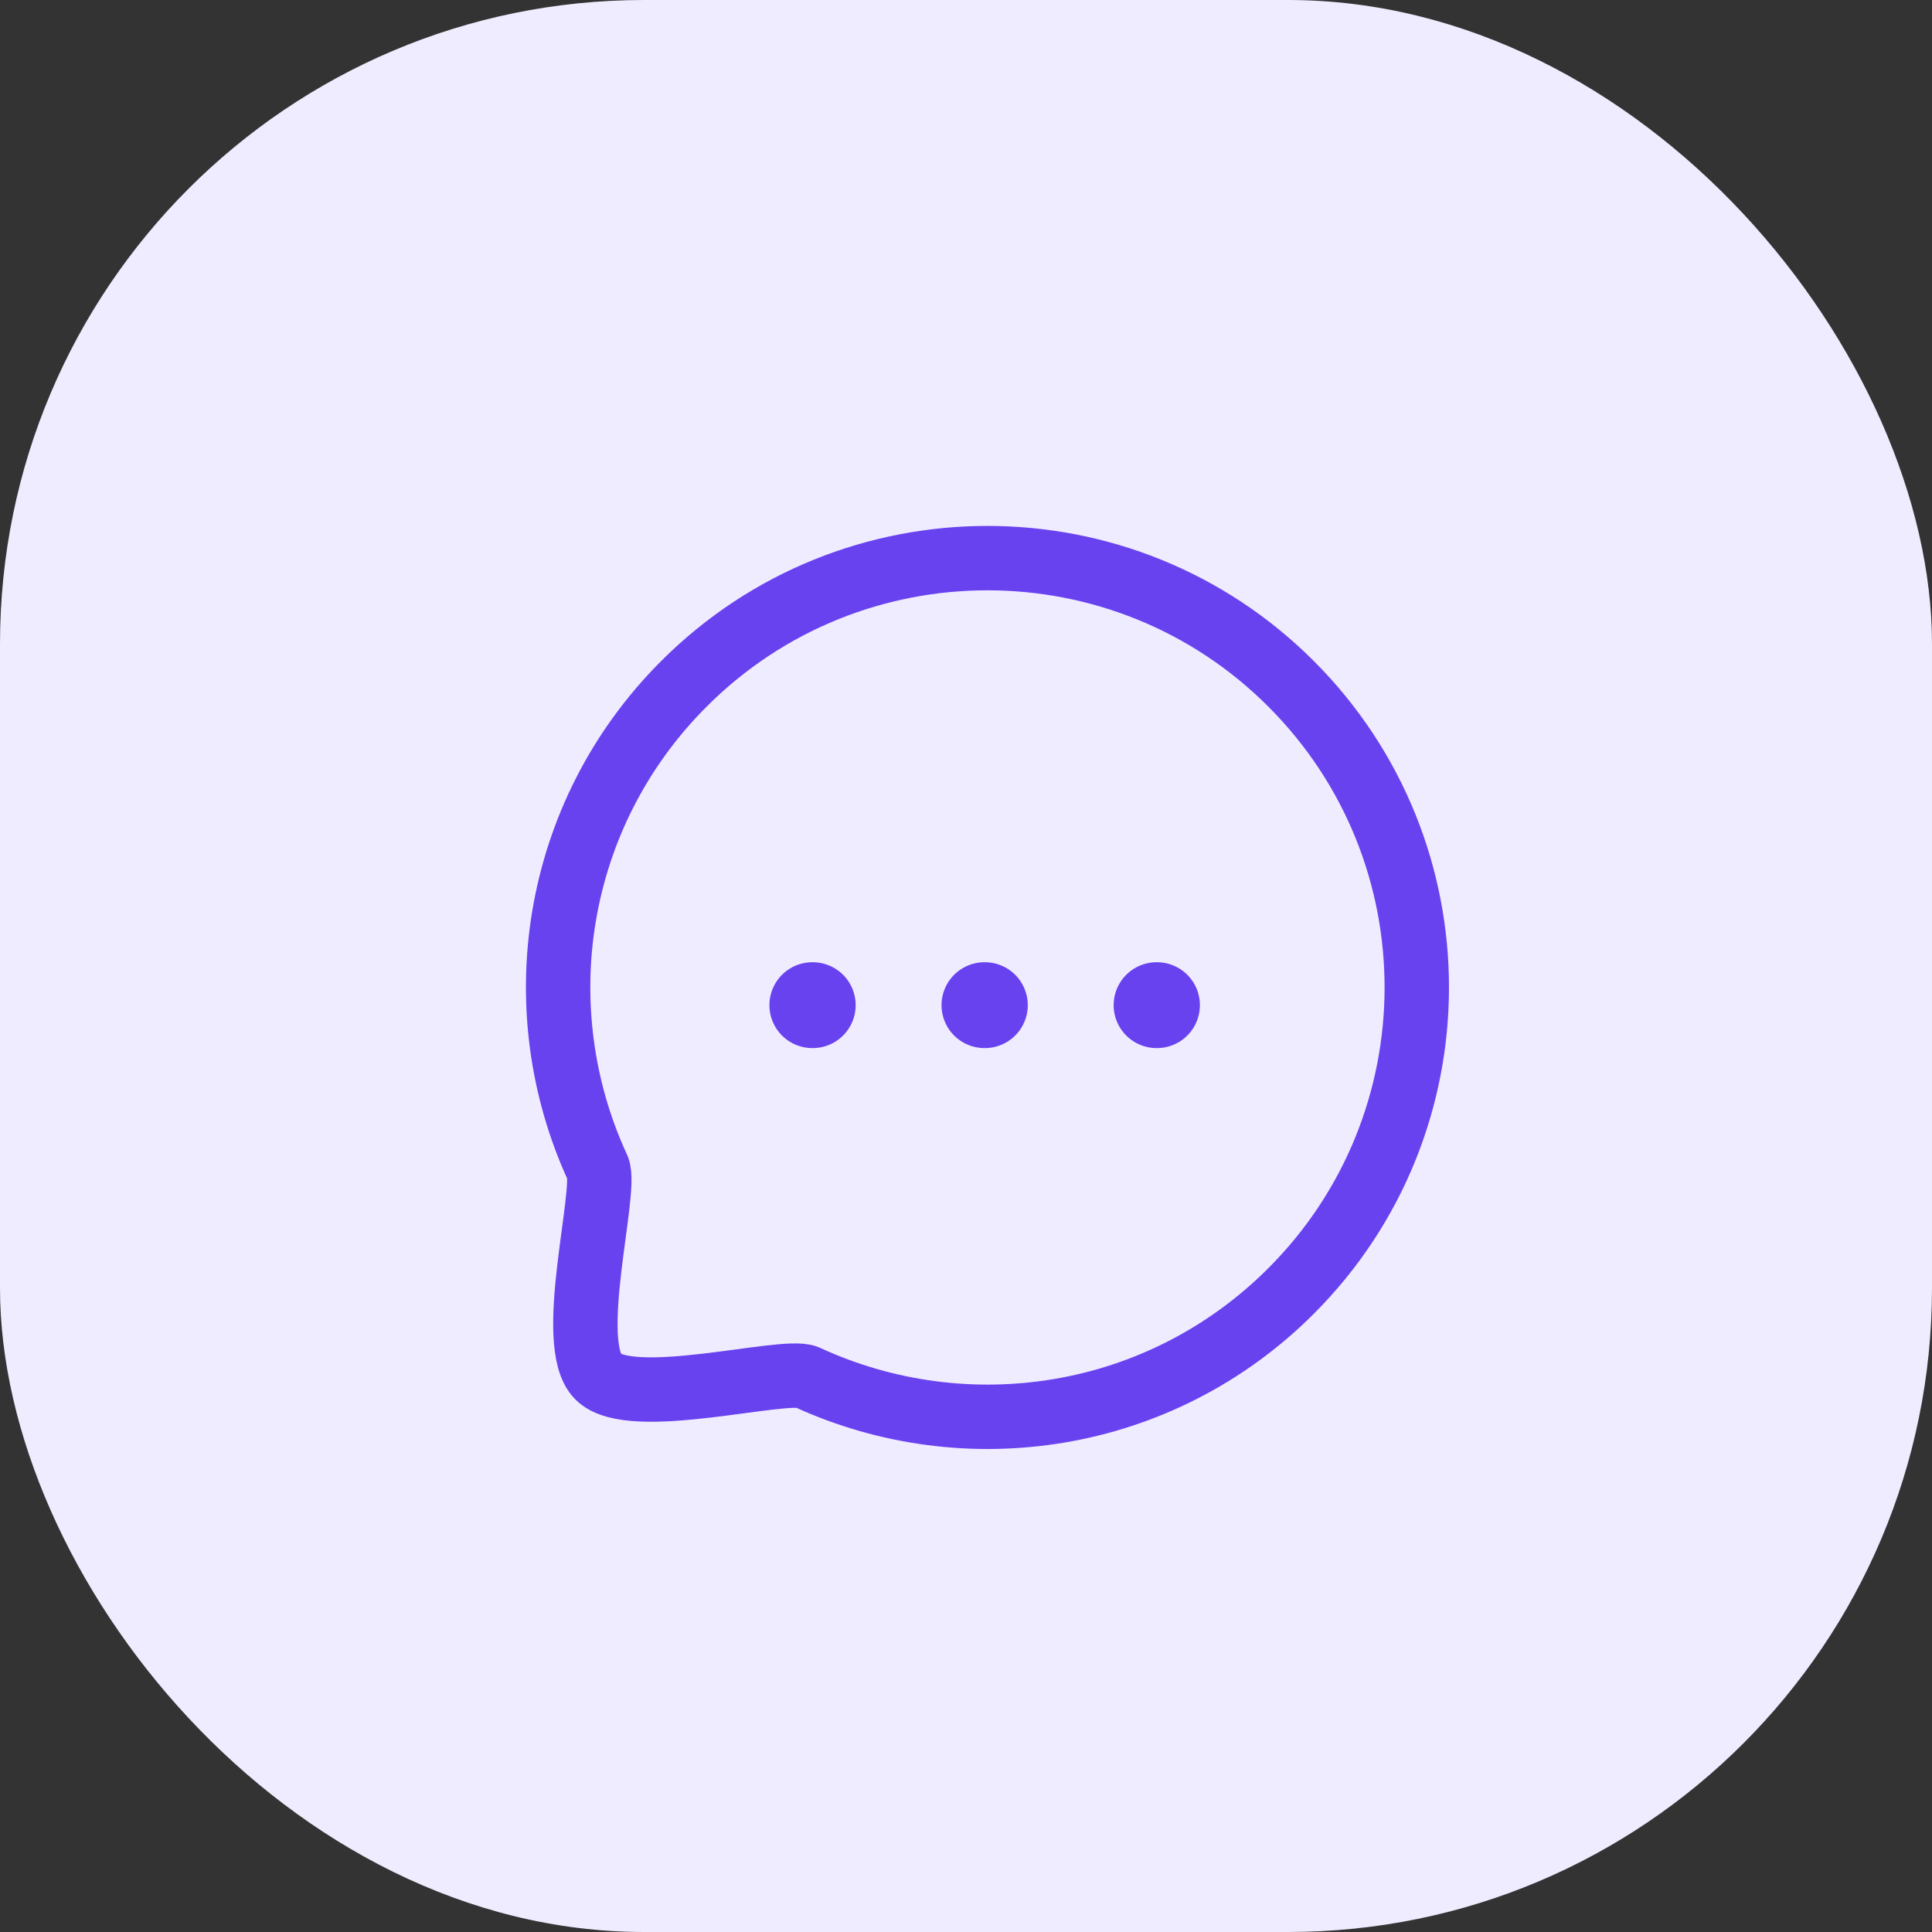 <svg width="45" height="45" viewBox="0 0 45 45" fill="none" xmlns="http://www.w3.org/2000/svg">
<rect x="0" y="0" width="45" height="45" fill="#333333" stroke="none"/>
<rect width="45" height="45" rx="15" fill="#F0ECFF"/>
<path d="M26.939 23.412H26.948" stroke="#6842EF" stroke-width="2" stroke-linecap="round" stroke-linejoin="round"/>
<path d="M22.93 23.412H22.939" stroke="#6842EF" stroke-width="2" stroke-linecap="round" stroke-linejoin="round"/>
<path d="M18.921 23.412H18.93" stroke="#6842EF" stroke-width="2" stroke-linecap="round" stroke-linejoin="round"/>
<path fill-rule="evenodd" clip-rule="evenodd" d="M30.071 30.07C27.016 33.126 22.49 33.787 18.786 32.074C18.24 31.854 14.701 32.834 13.933 32.067C13.166 31.299 14.146 27.76 13.926 27.213C12.213 23.511 12.874 18.983 15.93 15.927C19.831 12.024 26.17 12.024 30.071 15.927C33.98 19.836 33.972 26.168 30.071 30.07Z" stroke="#6842EF" stroke-width="1.5" stroke-linecap="round" stroke-linejoin="round"/>
</svg>
